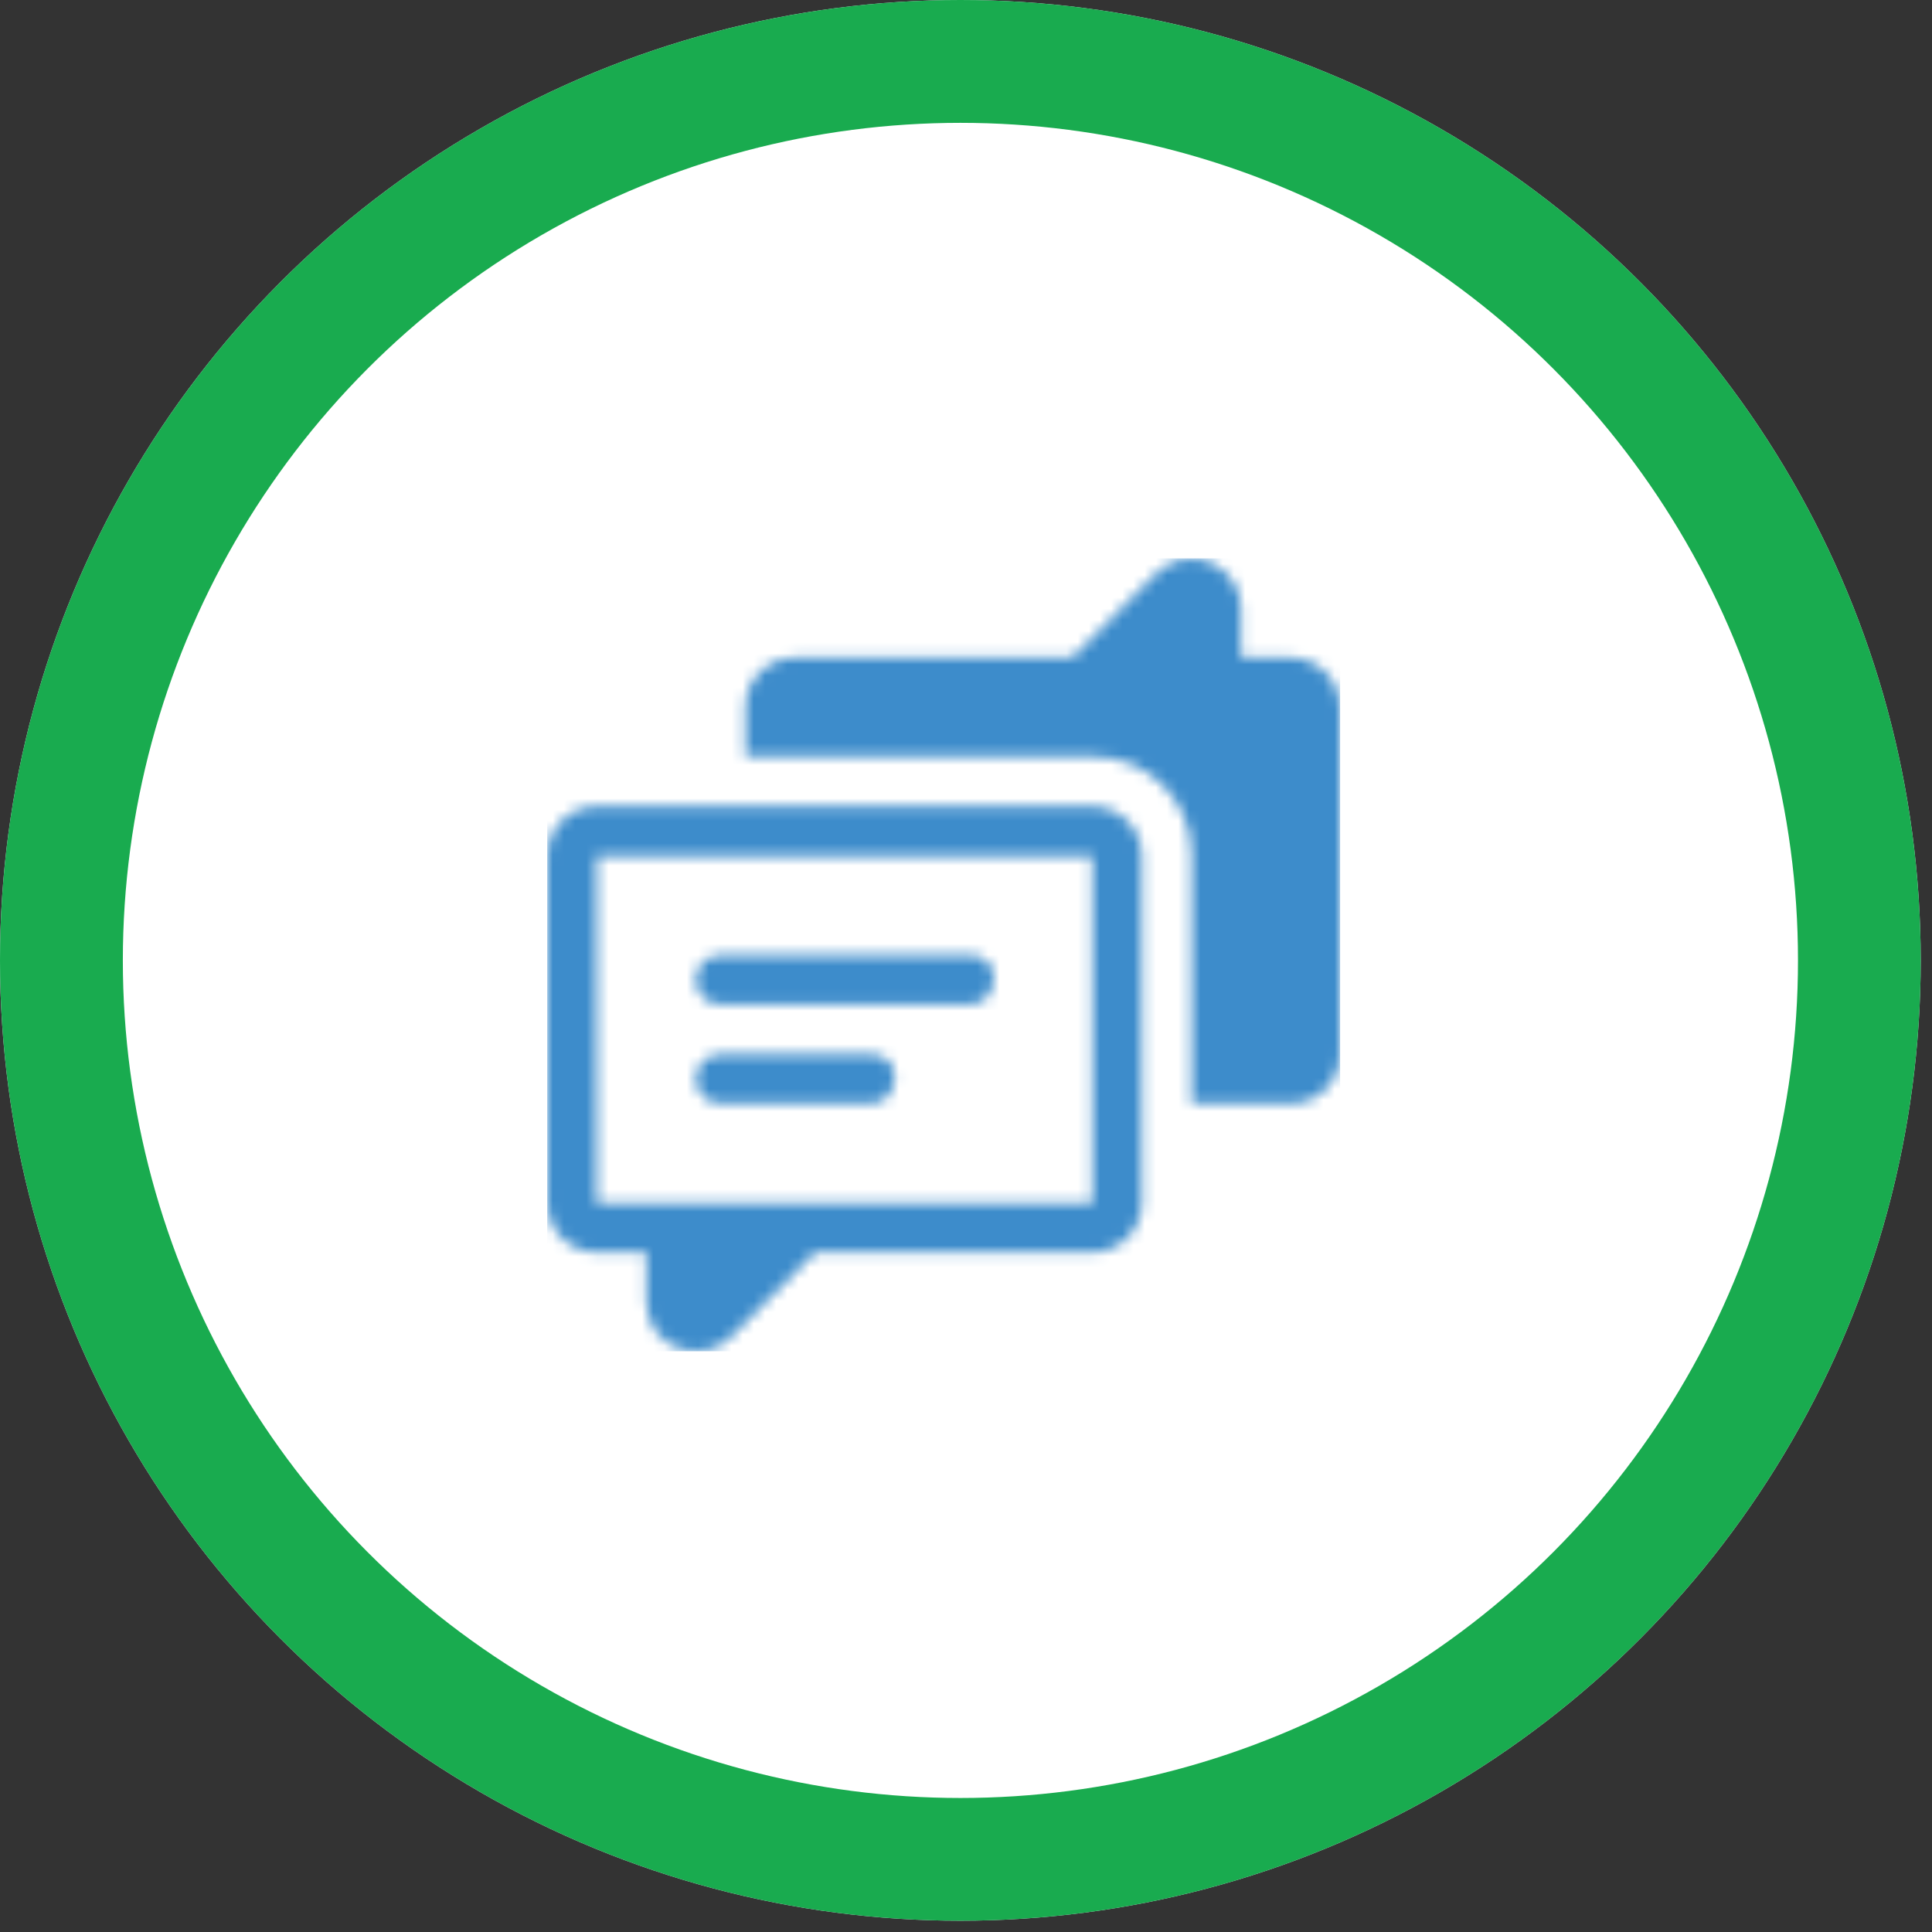 <svg fill="none" height="173" viewBox="0 0 173 173" width="173" xmlns="http://www.w3.org/2000/svg">
	<rect x="0" y="0" width="173" height="173" fill="#333333" stroke="none"/>
	<circle cx="85.995" cy="85.995" fill="#EBEEF2" r="85.995" />
	<circle cx="85.995" cy="85.995" fill="#19AB4F" r="85.995" transform="rotate(180 85.995 85.995)" />
	<circle cx="86" cy="86" fill="white" r="75" />
	<mask height="72" id="mask0_338_25091" maskUnits="userSpaceOnUse" style="mask-type:alpha" width="71" x="49" y="50">
		<path d="M111.125 58.892H115.562C118.002 58.892 119.987 60.889 120 63.33V94.392C120 96.846 118.015 98.829 115.562 98.829H106.688V76.475C106.688 71.664 102.792 67.767 97.977 67.767H66.75V63.33C66.75 60.875 68.735 58.892 71.188 58.892H96.01L103.554 51.321C106.757 48.284 111.168 50.974 111.125 54.455V58.892Z" fill="#6B6C7E" />
		<path d="M64.644 85.517H86.831C89.934 85.517 89.492 89.954 86.831 89.954H64.644C61.537 89.954 61.537 85.517 64.644 85.517Z" fill="#6B6C7E" />
		<path d="M77.956 94.392H64.644C61.537 94.392 61.537 98.829 64.644 98.829H77.956C80.617 98.829 81.059 94.392 77.956 94.392Z" fill="#6B6C7E" />
		<path clip-rule="evenodd" d="M97.812 72.204H53.438C50.985 72.204 49 74.188 49 76.642V107.704C49 110.159 50.985 112.142 53.438 112.142H57.875V116.579C57.931 120.767 62.893 122.362 65.446 119.713L72.99 112.142H97.812C100.265 112.142 102.25 110.159 102.25 107.704V76.642C102.25 74.188 100.252 72.204 97.812 72.204ZM97.812 107.704H53.438V76.642H97.812V107.704Z" fill="#6B6C7E" fill-rule="evenodd" />
	</mask>
	<g mask="url(#mask0_338_25091)">
		<rect fill="#3D8CCB" height="71" width="71" x="49" y="50" />
	</g>
</svg>